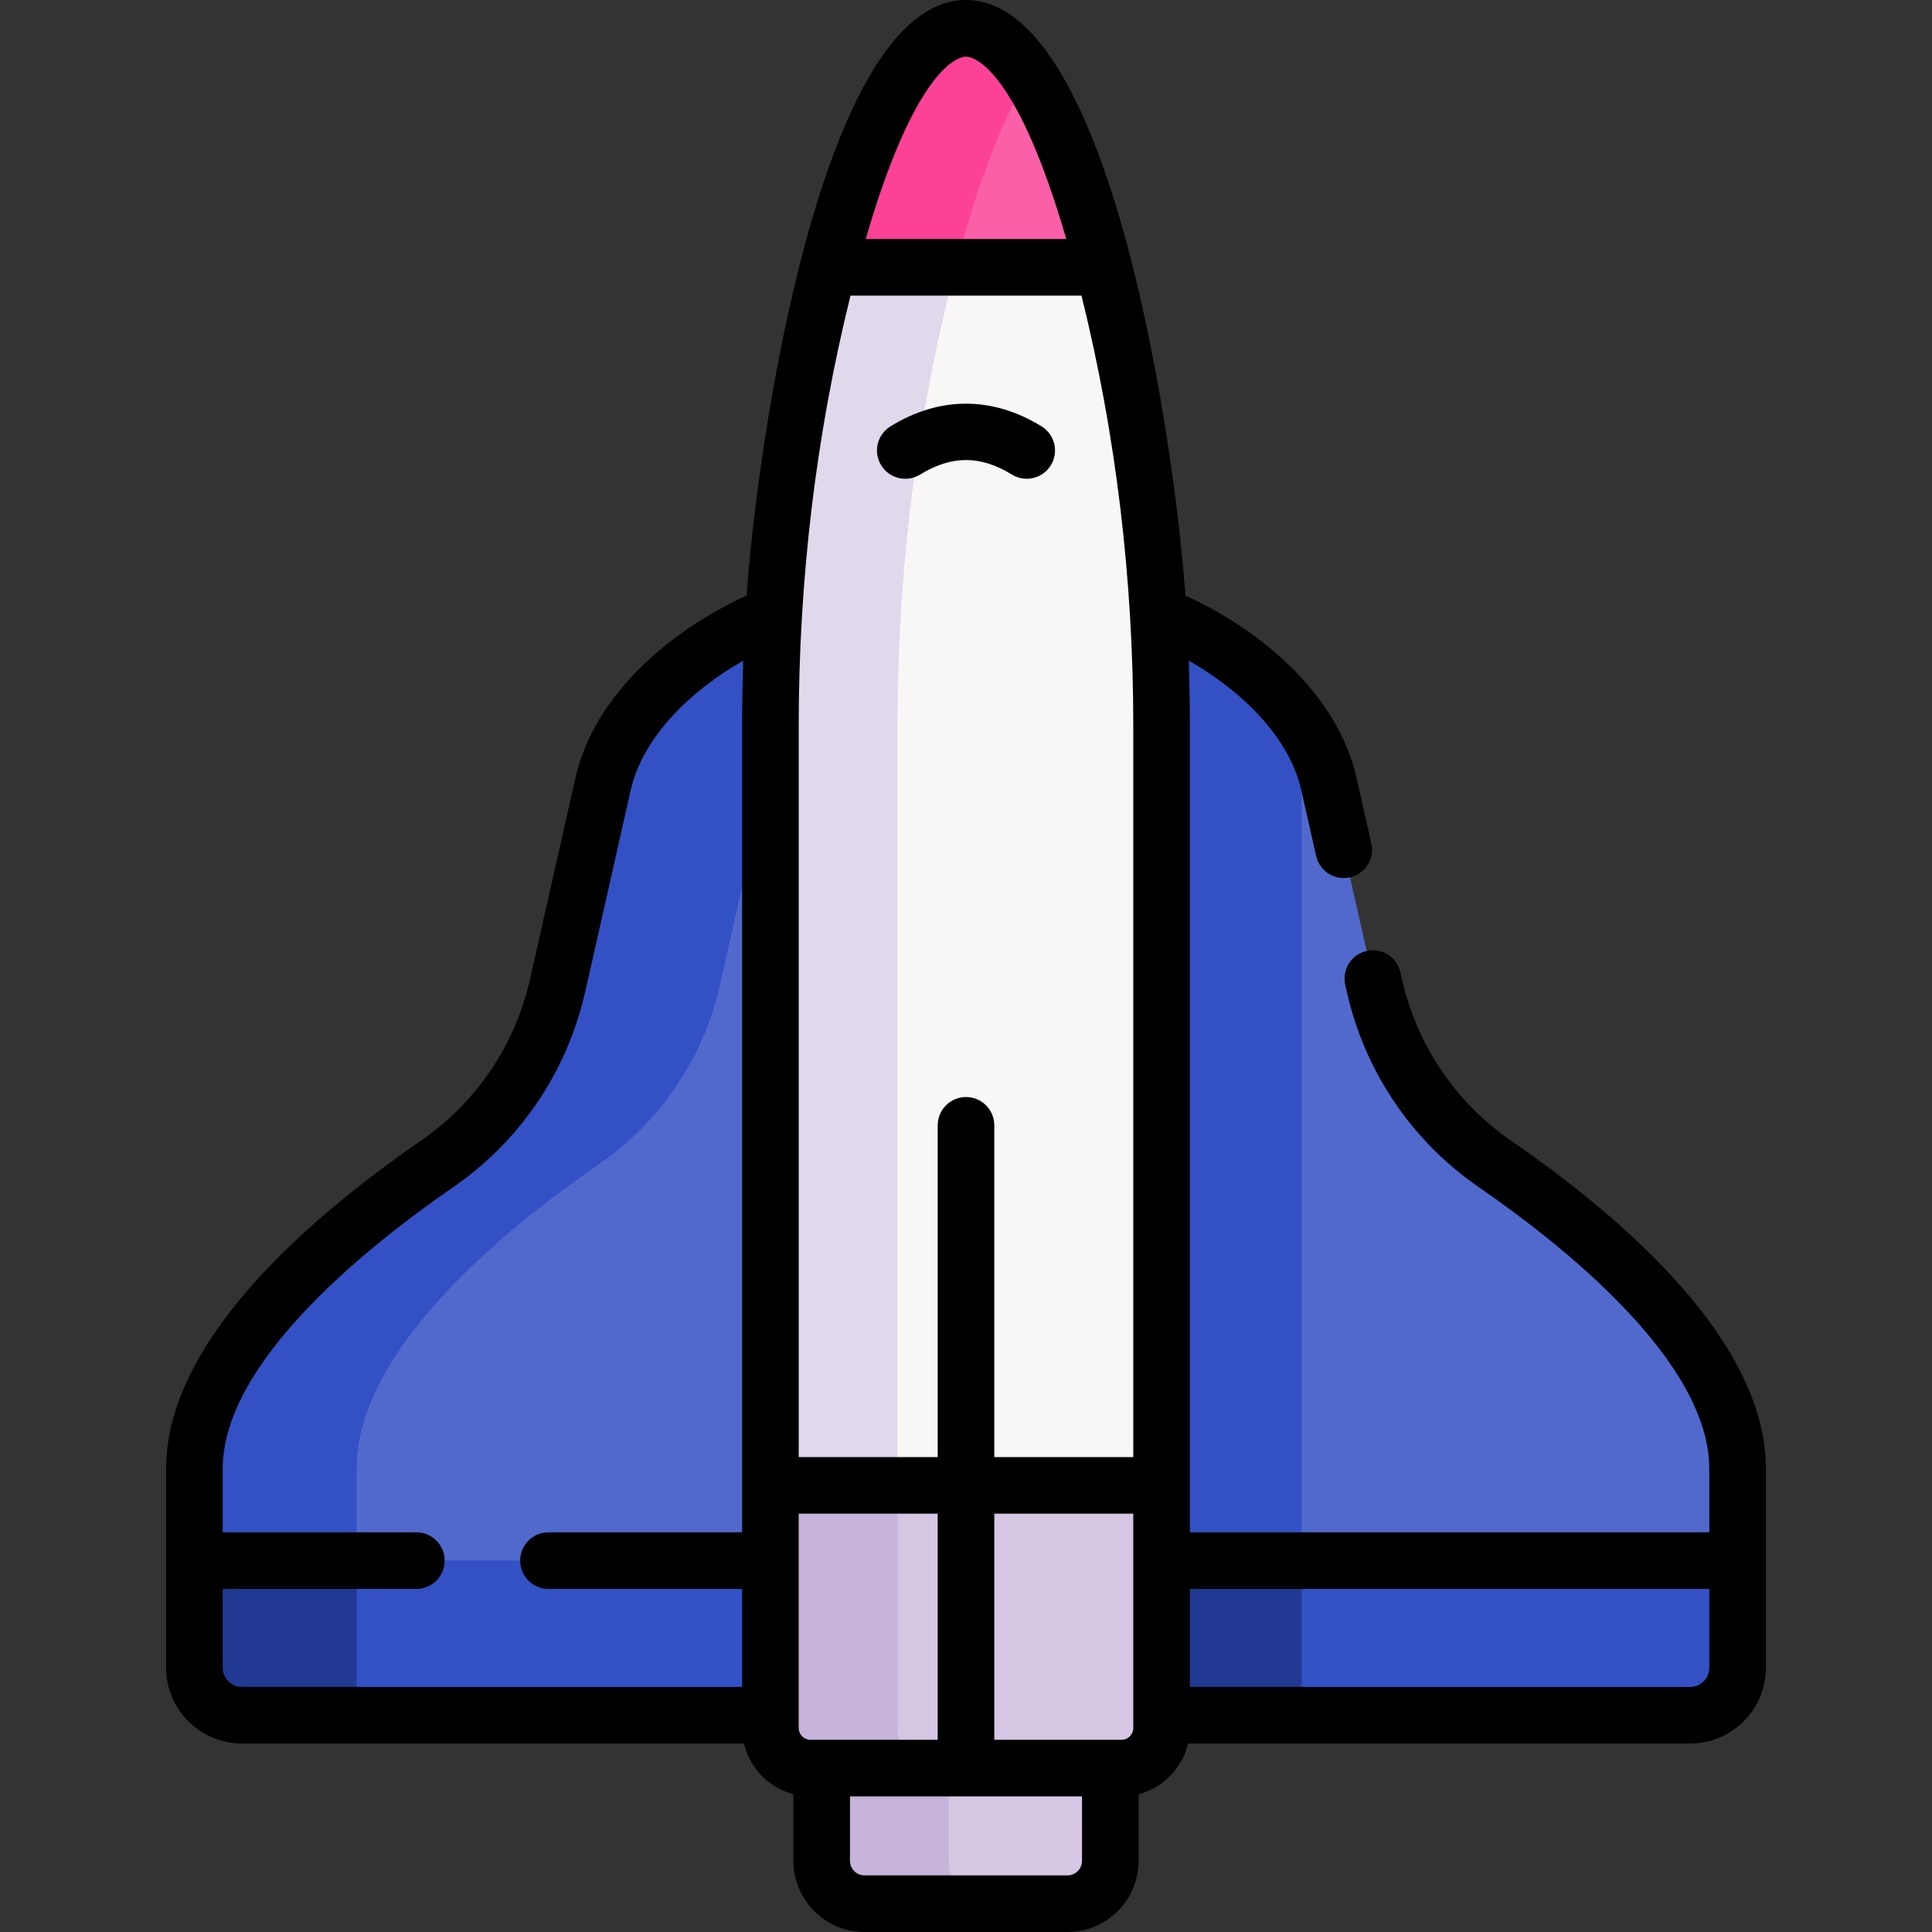 <svg id="Capa_1" enable-background="new 0 0 512 512" height="512" viewBox="0 0 512 512" width="512" xmlns="http://www.w3.org/2000/svg"><rect x="0" y="0" width="512" height="512" fill="#333333" stroke="none"/><g><g><path d="m396.149 308.43c-16.216-11.185-27.585-28.1-31.923-47.317l-12.04-53.346c-1.283-5.685-3.815-11.084-7.236-16.083l-6.803 8.544v218.456h113l9.342-5.102v-24.367c0-31.022-37.976-62.6-64.34-80.785z" fill="#5169cd"/><path d="m344.95 191.684c-8.802-12.864-23.493-23.088-37.978-28.752l-4.992 3.687v252.065h42.969v-227z" fill="#3351c5"/><path d="m199.481 200.952-23.667 84.334-32 28.333-53.333 53.333v51.732h119.666v-231.981z" fill="#5169cd"/><path d="m94.503 389.215c0-31.022 37.976-62.6 64.341-80.785 16.216-11.185 27.585-28.1 31.923-47.317l12.04-53.346c1.296-5.743 3.867-11.193 7.341-16.236v-22.246l-5.097-6.354c-20.115 7.866-40.629 24.522-45.214 44.836l-12.04 53.346c-4.338 19.217-15.707 36.132-31.923 47.317-26.365 18.185-64.341 49.763-64.341 80.785v24.367l5.114 5.102h37.856z" fill="#3351c5"/><path d="m90.481 451.286 4.022 3.264h109.676l5.968-6.264v-34.704h-119.666z" fill="#3351c5"/><path d="m94.503 413.582h-42.969v28.39c0 6.946 5.631 12.578 12.578 12.578h30.392v-40.968z" fill="#213993"/><path d="m338.147 413.582v29.203l6.803 11.764h102.962c6.946 0 12.577-5.631 12.577-12.578v-28.39h-122.342z" fill="#3351c5"/><path d="m344.95 413.582h-42.969v37.704l5.862 3.264h37.107z" fill="#213993"/><path d="m294.059 77.18c-.534-2.163-1.074-4.268-1.619-6.342l-4.668-4.052h-36.942l-4.616 17-13.796 82v232.833h68.396l7.03-4.981v-201.248c-.001-38.815-4.486-77.526-13.785-115.21z" fill="#f9f6f6"/><path d="m237.846 192.39c0-38.815 4.486-77.526 13.785-115.21.534-2.163 1.074-4.268 1.619-6.342l4.439-4.052h-33.667l-4.439 4.052c-.544 2.073-1.085 4.179-1.619 6.342-9.299 37.684-13.785 76.396-13.785 115.21v201.248l3.801 4.981h33.667l-3.801-4.981z" fill="#e2d8ec"/><path d="m237.559 465.119 8.393 6.667v24.25l10.265 8.464h26.667c6.283 0 11.376-5.093 11.376-11.376v-24.559l-4.945-3.446z" fill="#d5c6e4"/><path d="m251.431 493.124v-24.559l5.275-3.446h-33.667l-5.275 3.446v24.559c0 6.283 5.093 11.376 11.376 11.376h33.667c-6.283 0-11.376-5.093-11.376-11.376z" fill="#c6b4da"/><path d="m232.418 393.638v67.398l9.479 7.529h55.324c5.866 0 10.622-4.756 10.622-10.622v-64.305z" fill="#d5c6e4"/><path d="m237.846 457.943v-64.305h-33.667v64.305c0 5.866 4.756 10.622 10.622 10.622h33.667c-5.866 0-10.622-4.756-10.622-10.622z" fill="#c6b4da"/><path d="m263.511 20.089-13.782 50.75h42.71c-5.964-22.715-12.56-40.014-19.595-50.75z" fill="#fb5fa7"/><path d="m256.011 7.5c-13.405 0-25.901 23.243-36.429 63.338h33.667c5.964-22.715 12.56-40.014 19.595-50.75-5.382-8.214-11.022-12.588-16.833-12.588z" fill="#fb4297"/></g><g><path d="m268.156 125.763c3.525 2.174 8.146 1.078 10.32-2.449 2.173-3.526 1.077-8.146-2.449-10.32-13.012-8.022-27.044-8.02-40.056 0-3.526 2.173-4.622 6.794-2.449 10.32 2.175 3.526 6.795 4.623 10.32 2.449 8.324-5.13 15.989-5.131 24.314 0z"/><path d="m210.252 475.467v17.658c0 10.408 8.468 18.876 18.876 18.876h53.743c10.408 0 18.876-8.468 18.876-18.876v-17.658c6.49-1.683 11.571-6.866 13.098-13.417h133.056c11.07 0 20.077-9.007 20.077-20.078 0-10.388 0-42.625 0-52.757 0-33.347-36.752-65.694-67.582-86.959-14.669-10.118-24.92-25.316-28.865-42.794l-.4-1.775c-.911-4.039-4.921-6.576-8.967-5.666-4.04.911-6.577 4.926-5.666 8.967l.401 1.776c4.777 21.165 17.2 39.575 34.98 51.84 22.818 15.738 61.099 46.359 61.099 74.611v16.867h-137.646c0-7.872 0-197.72 0-213.692 0-5.587-.145-12.845-.297-17.302 13.808 7.847 26.618 20.127 29.823 34.331l3.934 17.429c.913 4.04 4.927 6.573 8.968 5.665 4.04-.912 6.576-4.927 5.665-8.968l-3.934-17.429c-5.19-22.992-26.742-39.863-45.355-48.288-2.617-38.076-19.332-157.828-58.136-157.828-38.605 0-55.455 118.83-58.137 157.828-18.614 8.424-40.165 25.295-45.354 48.288l-12.039 53.346c-3.946 17.479-14.197 32.678-28.866 42.795-30.83 21.265-67.581 53.613-67.581 86.959v52.757c0 11.071 9.007 20.078 20.077 20.078h133.056c1.526 6.55 6.607 11.733 13.096 13.416zm105.08-54.384h137.646v20.89c0 2.8-2.277 5.078-5.077 5.078h-132.569zm-28.585 72.042c0 2.138-1.738 3.876-3.876 3.876h-53.743c-2.138 0-3.876-1.738-3.876-3.876v-17.06h61.495zm13.585-35.182c0 1.722-1.4 3.122-3.122 3.122-13.494 0-20.283 0-33.71 0v-59.927h36.832zm-44.708-442.915c.281-.038.514-.032.752 0 2.444.334 13.424 4.366 26.202 48.31h-53.156c12.777-43.943 23.757-47.976 26.202-48.31zm-43.956 177.362c0-38.749 4.552-77.074 13.725-114.052h61.213c9.11 36.72 13.726 75.018 13.726 114.052v193.748h-36.832v-87.911c0-4.143-3.357-7.5-7.5-7.5s-7.5 3.357-7.5 7.5v87.911h-36.832zm0 208.748h36.832v59.927c-13.427 0-20.218 0-33.71 0-1.722 0-3.122-1.4-3.122-3.122 0-11.136 0-45.065 0-56.805zm-15-208.748v213.692h-51.323c-4.143 0-7.5 3.357-7.5 7.5s3.357 7.5 7.5 7.5h51.323v25.968h-132.568c-2.8 0-5.077-2.278-5.077-5.078v-20.89h51.322c4.143 0 7.5-3.357 7.5-7.5s-3.357-7.5-7.5-7.5h-51.322v-16.867c0-28.251 38.28-58.872 61.099-74.611 17.779-12.264 30.202-30.674 34.98-51.84l12.04-53.346c3.205-14.203 16.015-26.484 29.823-34.331-.168 4.905-.297 11.582-.297 17.303z"/></g></g></svg>